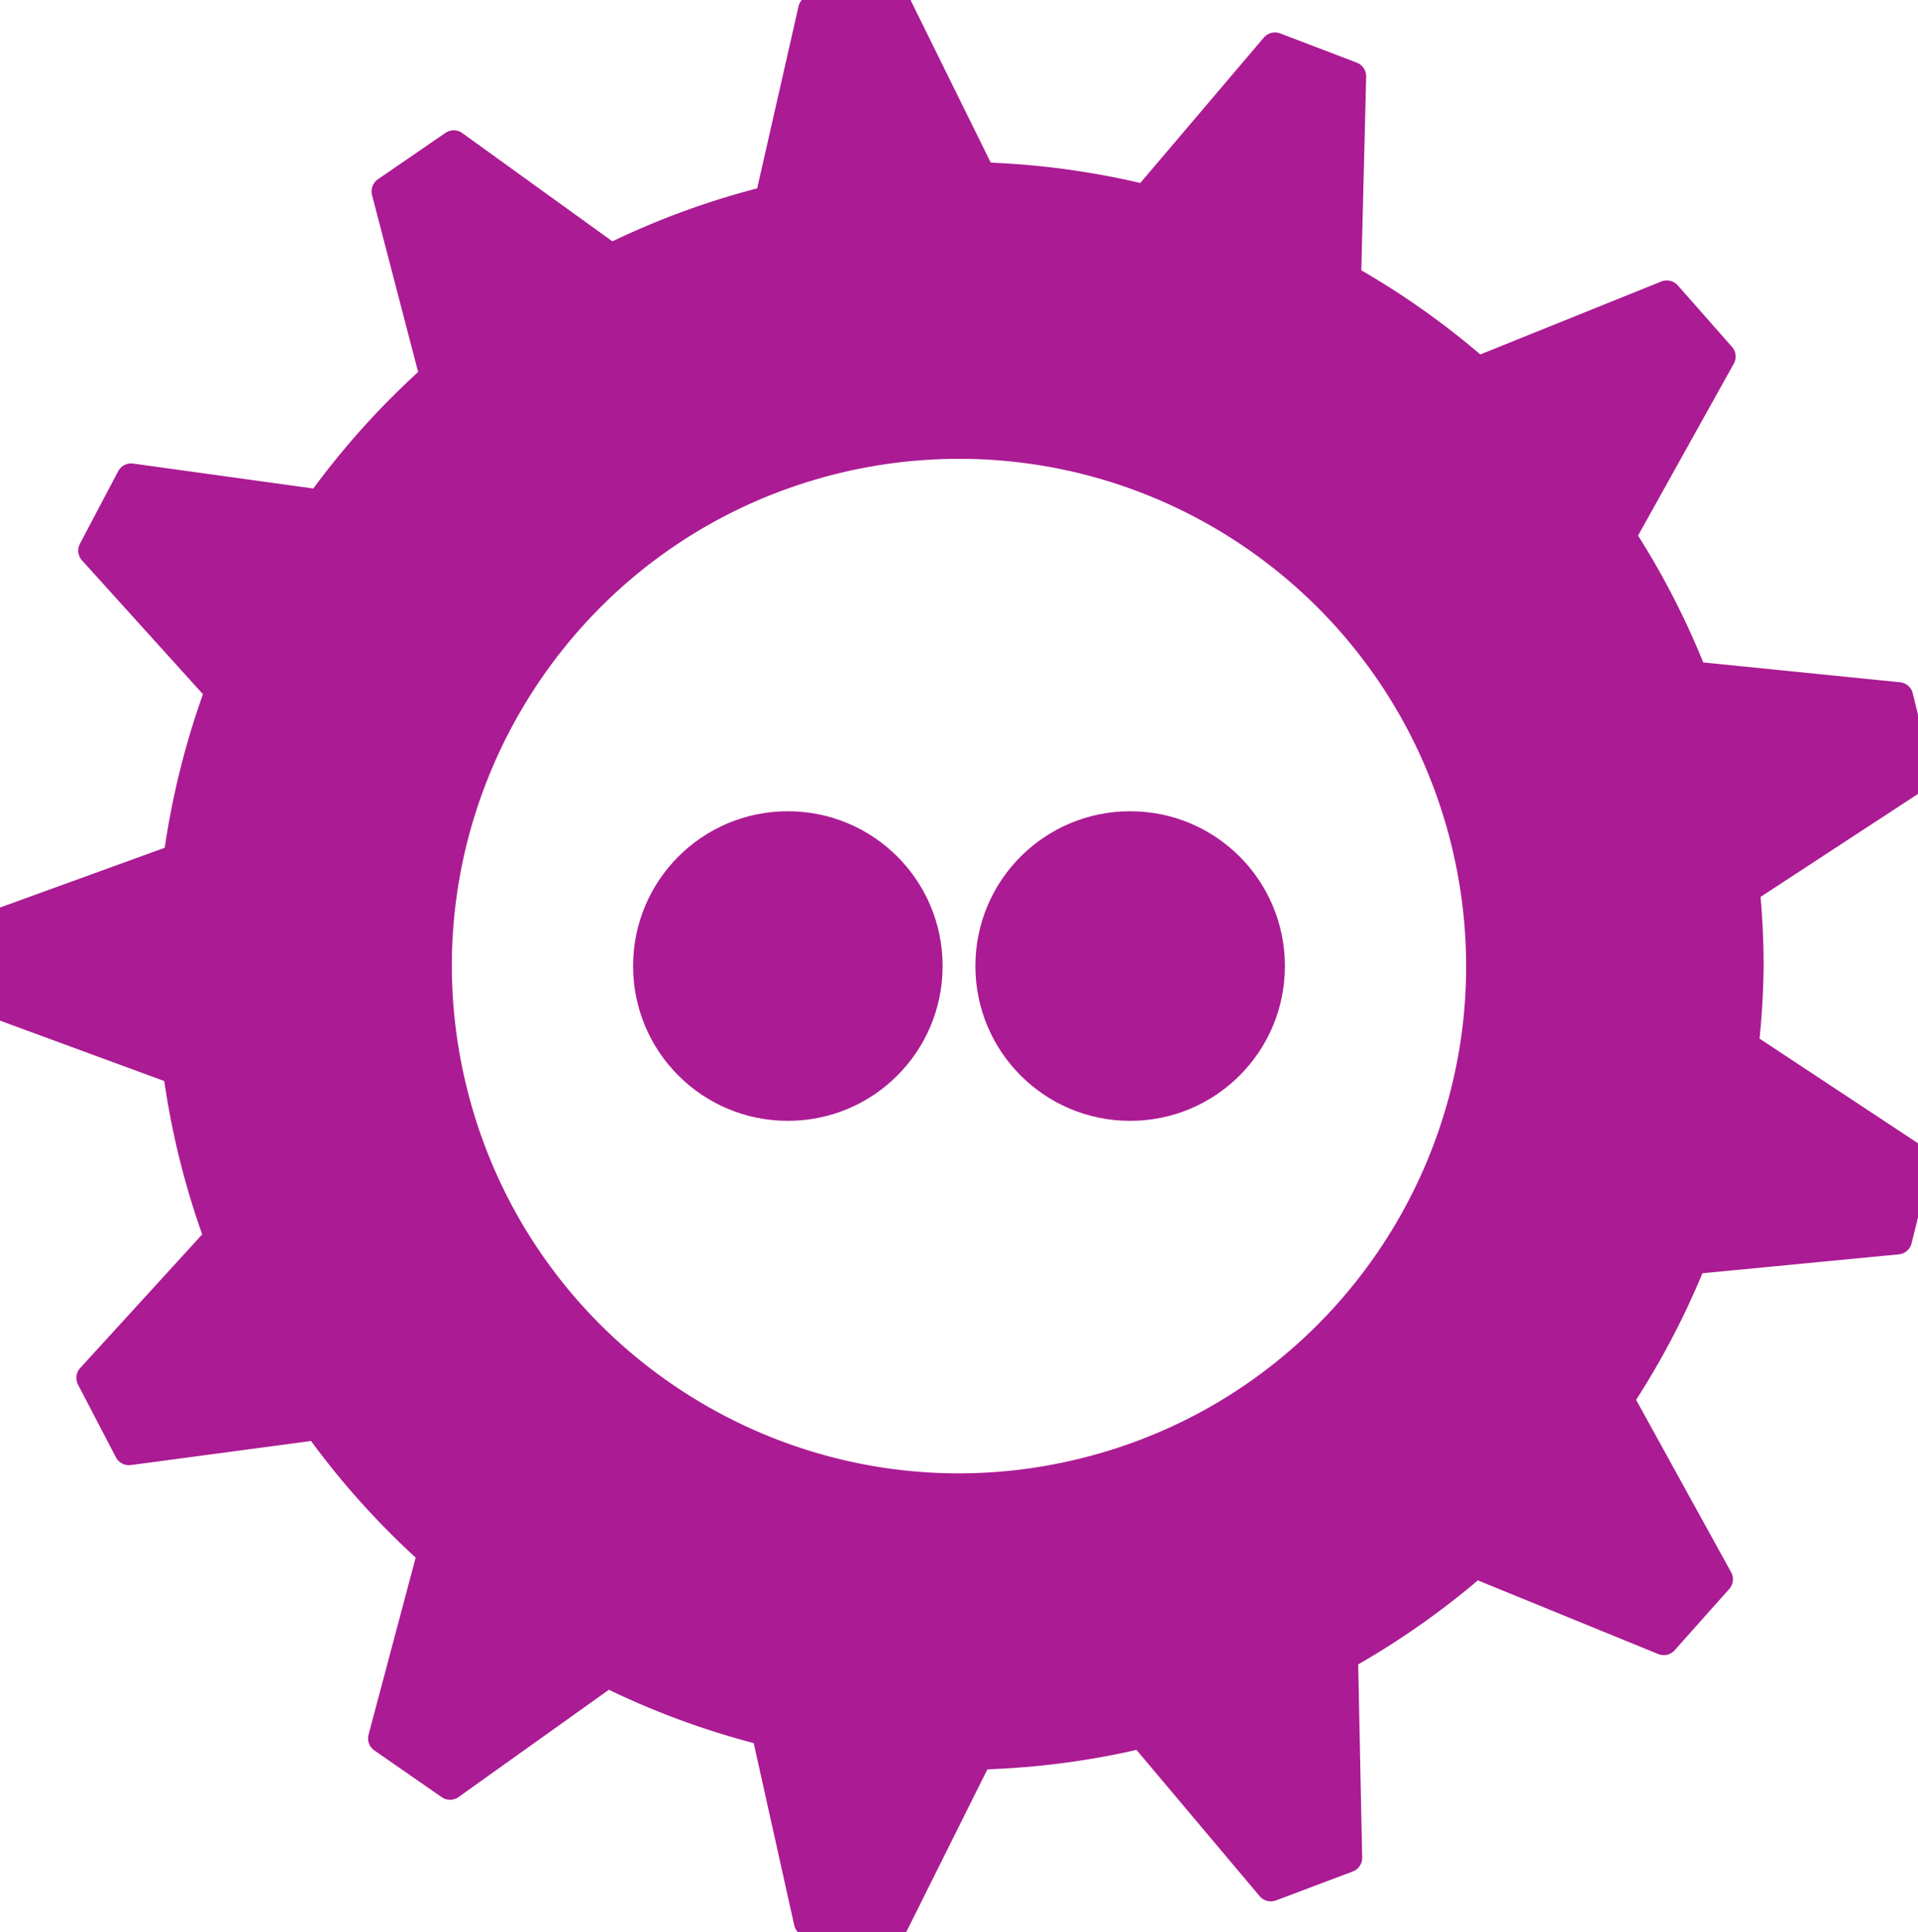 <svg height="2500" viewBox="6.01 6.05 781.98 787.68" width="2482" xmlns="http://www.w3.org/2000/svg"><g fill="#ab1b93" stroke="#ab1b93"><path d="m327.22 457.22c-31.7 0-57.32-25.63-57.32-57.33 0-31.71 25.62-57.33 57.32-57.33 31.69 0 57.32 25.62 57.32 57.33 0 31.7-25.63 57.33-57.32 57.33zm139.56 0c-31.69 0-57.32-25.63-57.32-57.33 0-31.71 25.63-57.33 57.32-57.33 31.7 0 57.32 25.62 57.32 57.33 0 31.7-25.62 57.33-57.32 57.33z" stroke-width="11.555"/><path d="m406.16 78.2c22.71.69 45.29 3.78 67.34 9.22l.19-.8 52.14-61.36 31.2 11.91-2.01 80.51-.84 1.55a322.308 322.308 0 0 1 55.16 39.04l1.57-1.82 74.68-30.09 22.08 25.05-39.19 70.35-2.4 1.59a322.284 322.284 0 0 1 30.79 59.94l3.09-1.22 80.1 8.07 7.93 32.44-67.39 44.07-3.24.35c1.13 10.92 1.71 21.9 1.72 32.89-.13 11.5-.87 22.99-2.22 34.41l3.59.39 67.19 44.38-8.06 32.41-80.15 7.71-2.89-1.16a322.083 322.083 0 0 1 -31.27 59.71l2.41 1.62 38.88 70.52-22.21 24.95-74.54-30.43-1.49-1.75a322.254 322.254 0 0 1 -55.33 38.89l.75 1.38 1.66 80.52-31.26 11.77-51.86-61.59-.22-.94a321.596 321.596 0 0 1 -67.32 8.83v.15l-35.95 72.07-33.13-4.1-17.32-77.83a322.374 322.374 0 0 1 -64.66-23.8l-64.19 45.8-27.44-19.04 20.14-75.69a322.234 322.234 0 0 1 -46.63-51.95l-77 10.28-15.44-29.61 52.17-57.13a321.61 321.61 0 0 1 -16.89-68.27l-72.39-26.62.08-33.4 72.49-26.3c3.16-23.33 8.86-46.25 17.02-68.34l-51.72-57.22 15.58-29.54 77.01 10.65a322.384 322.384 0 0 1 46.71-51.9l-19.71-75.65 27.52-18.91 64.1 46.22a321.299 321.299 0 0 1 64.64-23.64l17.67-77.74 33.16-3.95zm-59.6 114.99c-114.13 27.87-184.06 143-156.2 257.15s142.96 184.1 257.08 156.24c114.13-27.86 184.07-143 156.2-257.15-23.99-98.32-113.91-166.12-215.02-162.14-14.18.56-28.27 2.54-42.06 5.9z" stroke-linejoin="round" stroke-width="11.963"/></g></svg>